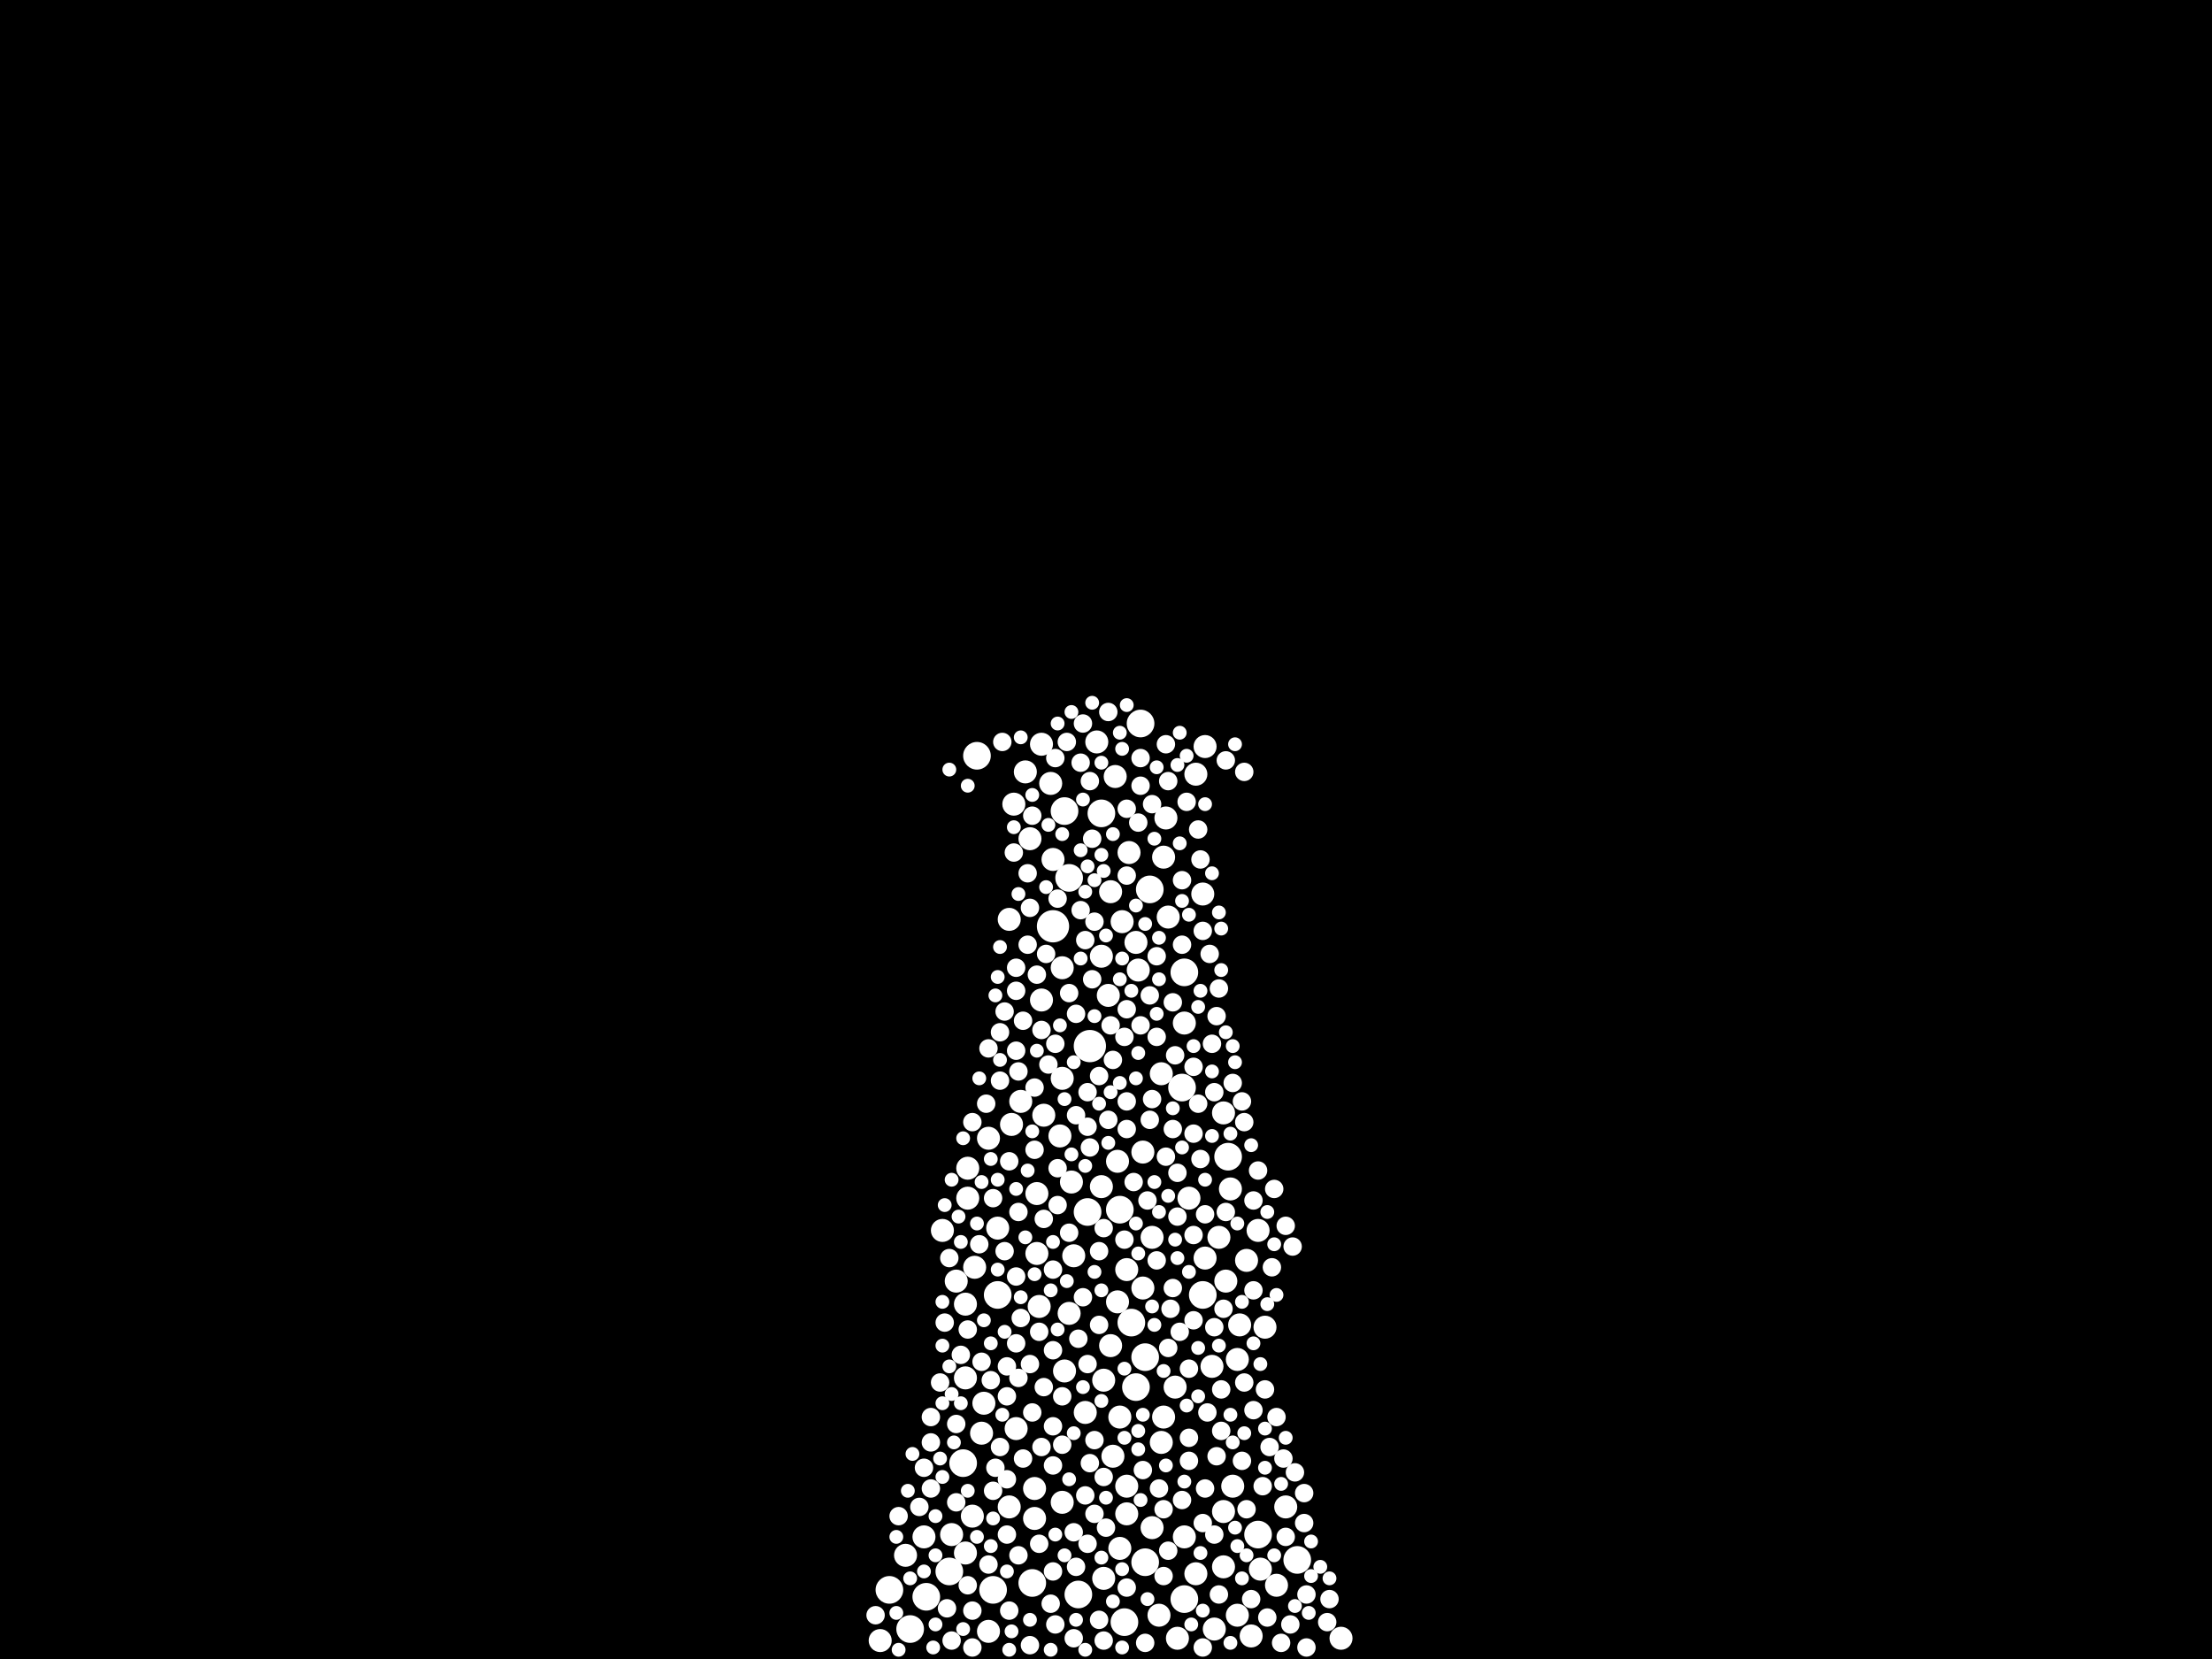 <?xml version="1.0" encoding="utf-8"?>
<svg xmlns="http://www.w3.org/2000/svg"
     xmlns:xlink="http://www.w3.org/1999/xlink" width="1920" height="1440" >

            <defs>
            <style type="text/css"><![CDATA[
circle {stroke: none;}
.c0 {fill: #FFFFFF;}
]]></style>
            </defs>
<rect x="0" y="0" width="1920" height="1440" fill="black"/>
<circle cx="914" cy="804" r="14" class="c0"/>
<circle cx="946" cy="908" r="14" class="c0"/>
<circle cx="990" cy="628" r="12" class="c0"/>
<circle cx="972" cy="1050" r="12" class="c0"/>
<circle cx="1044" cy="1124" r="12" class="c0"/>
<circle cx="1028" cy="844" r="12" class="c0"/>
<circle cx="1066" cy="1004" r="12" class="c0"/>
<circle cx="836" cy="1270" r="12" class="c0"/>
<circle cx="790" cy="1414" r="12" class="c0"/>
<circle cx="998" cy="772" r="12" class="c0"/>
<circle cx="862" cy="1380" r="12" class="c0"/>
<circle cx="994" cy="1178" r="12" class="c0"/>
<circle cx="986" cy="1204" r="12" class="c0"/>
<circle cx="928" cy="762" r="12" class="c0"/>
<circle cx="866" cy="1124" r="12" class="c0"/>
<circle cx="1026" cy="944" r="12" class="c0"/>
<circle cx="824" cy="1364" r="12" class="c0"/>
<circle cx="772" cy="1380" r="12" class="c0"/>
<circle cx="956" cy="706" r="12" class="c0"/>
<circle cx="994" cy="1356" r="12" class="c0"/>
<circle cx="936" cy="1384" r="12" class="c0"/>
<circle cx="982" cy="1148" r="12" class="c0"/>
<circle cx="944" cy="1052" r="12" class="c0"/>
<circle cx="976" cy="1408" r="12" class="c0"/>
<circle cx="1028" cy="1388" r="12" class="c0"/>
<circle cx="924" cy="704" r="12" class="c0"/>
<circle cx="804" cy="1386" r="12" class="c0"/>
<circle cx="1126" cy="1354" r="12" class="c0"/>
<circle cx="1092" cy="1332" r="12" class="c0"/>
<circle cx="896" cy="1374" r="12" class="c0"/>
<circle cx="848" cy="656" r="12" class="c0"/>
<circle cx="964" cy="774" r="10" class="c0"/>
<circle cx="1054" cy="1414" r="10" class="c0"/>
<circle cx="840" cy="1014" r="10" class="c0"/>
<circle cx="1046" cy="1092" r="10" class="c0"/>
<circle cx="886" cy="956" r="10" class="c0"/>
<circle cx="1028" cy="1334" r="10" class="c0"/>
<circle cx="956" cy="830" r="10" class="c0"/>
<circle cx="898" cy="1318" r="10" class="c0"/>
<circle cx="1046" cy="648" r="10" class="c0"/>
<circle cx="974" cy="800" r="10" class="c0"/>
<circle cx="898" cy="1292" r="10" class="c0"/>
<circle cx="980" cy="740" r="10" class="c0"/>
<circle cx="844" cy="1316" r="10" class="c0"/>
<circle cx="1074" cy="1402" r="10" class="c0"/>
<circle cx="992" cy="1000" r="10" class="c0"/>
<circle cx="902" cy="1134" r="10" class="c0"/>
<circle cx="978" cy="1314" r="10" class="c0"/>
<circle cx="964" cy="1168" r="10" class="c0"/>
<circle cx="1010" cy="744" r="10" class="c0"/>
<circle cx="966" cy="1264" r="10" class="c0"/>
<circle cx="1006" cy="1402" r="10" class="c0"/>
<circle cx="928" cy="1140" r="10" class="c0"/>
<circle cx="922" cy="840" r="10" class="c0"/>
<circle cx="802" cy="1334" r="10" class="c0"/>
<circle cx="858" cy="988" r="10" class="c0"/>
<circle cx="818" cy="1068" r="10" class="c0"/>
<circle cx="922" cy="1304" r="10" class="c0"/>
<circle cx="970" cy="1130" r="10" class="c0"/>
<circle cx="840" cy="1040" r="10" class="c0"/>
<circle cx="1062" cy="966" r="10" class="c0"/>
<circle cx="1062" cy="1360" r="10" class="c0"/>
<circle cx="972" cy="1230" r="10" class="c0"/>
<circle cx="786" cy="1350" r="10" class="c0"/>
<circle cx="962" cy="864" r="10" class="c0"/>
<circle cx="958" cy="1198" r="10" class="c0"/>
<circle cx="978" cy="1102" r="10" class="c0"/>
<circle cx="1064" cy="1112" r="10" class="c0"/>
<circle cx="968" cy="674" r="10" class="c0"/>
<circle cx="942" cy="1226" r="10" class="c0"/>
<circle cx="1098" cy="1152" r="10" class="c0"/>
<circle cx="956" cy="1030" r="10" class="c0"/>
<circle cx="1164" cy="1422" r="10" class="c0"/>
<circle cx="1108" cy="1376" r="10" class="c0"/>
<circle cx="978" cy="1290" r="10" class="c0"/>
<circle cx="1076" cy="1150" r="10" class="c0"/>
<circle cx="1068" cy="1032" r="10" class="c0"/>
<circle cx="890" cy="670" r="10" class="c0"/>
<circle cx="1116" cy="1308" r="10" class="c0"/>
<circle cx="932" cy="1090" r="10" class="c0"/>
<circle cx="1074" cy="1180" r="10" class="c0"/>
<circle cx="830" cy="1112" r="10" class="c0"/>
<circle cx="1028" cy="888" r="10" class="c0"/>
<circle cx="912" cy="680" r="10" class="c0"/>
<circle cx="986" cy="818" r="10" class="c0"/>
<circle cx="904" cy="646" r="10" class="c0"/>
<circle cx="900" cy="1088" r="10" class="c0"/>
<circle cx="906" cy="968" r="10" class="c0"/>
<circle cx="846" cy="1100" r="10" class="c0"/>
<circle cx="920" cy="986" r="10" class="c0"/>
<circle cx="1010" cy="1230" r="10" class="c0"/>
<circle cx="914" cy="746" r="10" class="c0"/>
<circle cx="1058" cy="1074" r="10" class="c0"/>
<circle cx="1082" cy="1094" r="10" class="c0"/>
<circle cx="952" cy="644" r="10" class="c0"/>
<circle cx="924" cy="1190" r="10" class="c0"/>
<circle cx="1038" cy="672" r="10" class="c0"/>
<circle cx="900" cy="1036" r="10" class="c0"/>
<circle cx="1012" cy="710" r="10" class="c0"/>
<circle cx="904" cy="868" r="10" class="c0"/>
<circle cx="1070" cy="1290" r="10" class="c0"/>
<circle cx="866" cy="1066" r="10" class="c0"/>
<circle cx="854" cy="1218" r="10" class="c0"/>
<circle cx="1014" cy="796" r="10" class="c0"/>
<circle cx="972" cy="1344" r="10" class="c0"/>
<circle cx="852" cy="1244" r="10" class="c0"/>
<circle cx="1000" cy="1074" r="10" class="c0"/>
<circle cx="878" cy="976" r="10" class="c0"/>
<circle cx="858" cy="1416" r="10" class="c0"/>
<circle cx="1094" cy="1362" r="10" class="c0"/>
<circle cx="988" cy="842" r="10" class="c0"/>
<circle cx="1052" cy="1186" r="10" class="c0"/>
<circle cx="1044" cy="776" r="10" class="c0"/>
<circle cx="1062" cy="1312" r="10" class="c0"/>
<circle cx="838" cy="1348" r="10" class="c0"/>
<circle cx="930" cy="1026" r="10" class="c0"/>
<circle cx="1032" cy="1040" r="10" class="c0"/>
<circle cx="1022" cy="1422" r="10" class="c0"/>
<circle cx="826" cy="1332" r="10" class="c0"/>
<circle cx="1086" cy="1420" r="10" class="c0"/>
<circle cx="882" cy="1240" r="10" class="c0"/>
<circle cx="876" cy="798" r="10" class="c0"/>
<circle cx="838" cy="1132" r="10" class="c0"/>
<circle cx="922" cy="936" r="10" class="c0"/>
<circle cx="1000" cy="1326" r="10" class="c0"/>
<circle cx="876" cy="1308" r="10" class="c0"/>
<circle cx="880" cy="698" r="10" class="c0"/>
<circle cx="764" cy="1424" r="10" class="c0"/>
<circle cx="1020" cy="1204" r="10" class="c0"/>
<circle cx="970" cy="1008" r="10" class="c0"/>
<circle cx="1008" cy="932" r="10" class="c0"/>
<circle cx="838" cy="1196" r="10" class="c0"/>
<circle cx="1008" cy="1252" r="10" class="c0"/>
<circle cx="992" cy="1118" r="10" class="c0"/>
<circle cx="1038" cy="1366" r="10" class="c0"/>
<circle cx="958" cy="1370" r="10" class="c0"/>
<circle cx="1092" cy="1068" r="10" class="c0"/>
<circle cx="894" cy="728" r="10" class="c0"/>
<circle cx="1014" cy="678" r="8" class="c0"/>
<circle cx="990" cy="658" r="8" class="c0"/>
<circle cx="874" cy="1332" r="8" class="c0"/>
<circle cx="916" cy="1410" r="8" class="c0"/>
<circle cx="882" cy="1166" r="8" class="c0"/>
<circle cx="962" cy="972" r="8" class="c0"/>
<circle cx="882" cy="1108" r="8" class="c0"/>
<circle cx="978" cy="876" r="8" class="c0"/>
<circle cx="1102" cy="1256" r="8" class="c0"/>
<circle cx="1036" cy="984" r="8" class="c0"/>
<circle cx="876" cy="1398" r="8" class="c0"/>
<circle cx="1104" cy="1100" r="8" class="c0"/>
<circle cx="922" cy="1254" r="8" class="c0"/>
<circle cx="798" cy="1308" r="8" class="c0"/>
<circle cx="964" cy="890" r="8" class="c0"/>
<circle cx="876" cy="1008" r="8" class="c0"/>
<circle cx="1032" cy="1248" r="8" class="c0"/>
<circle cx="1088" cy="1224" r="8" class="c0"/>
<circle cx="1052" cy="906" r="8" class="c0"/>
<circle cx="984" cy="1026" r="8" class="c0"/>
<circle cx="1134" cy="1430" r="8" class="c0"/>
<circle cx="1060" cy="1206" r="8" class="c0"/>
<circle cx="958" cy="1424" r="8" class="c0"/>
<circle cx="954" cy="934" r="8" class="c0"/>
<circle cx="940" cy="628" r="8" class="c0"/>
<circle cx="1054" cy="1332" r="8" class="c0"/>
<circle cx="996" cy="1042" r="8" class="c0"/>
<circle cx="908" cy="828" r="8" class="c0"/>
<circle cx="894" cy="788" r="8" class="c0"/>
<circle cx="1116" cy="1334" r="8" class="c0"/>
<circle cx="914" cy="1172" r="8" class="c0"/>
<circle cx="1088" cy="1042" r="8" class="c0"/>
<circle cx="904" cy="1256" r="8" class="c0"/>
<circle cx="962" cy="618" r="8" class="c0"/>
<circle cx="808" cy="1230" r="8" class="c0"/>
<circle cx="914" cy="1364" r="8" class="c0"/>
<circle cx="1132" cy="1322" r="8" class="c0"/>
<circle cx="802" cy="1274" r="8" class="c0"/>
<circle cx="954" cy="1086" r="8" class="c0"/>
<circle cx="1056" cy="1264" r="8" class="c0"/>
<circle cx="958" cy="1066" r="8" class="c0"/>
<circle cx="1116" cy="1064" r="8" class="c0"/>
<circle cx="882" cy="840" r="8" class="c0"/>
<circle cx="1134" cy="1384" r="8" class="c0"/>
<circle cx="1100" cy="1404" r="8" class="c0"/>
<circle cx="868" cy="896" r="8" class="c0"/>
<circle cx="936" cy="1162" r="8" class="c0"/>
<circle cx="1096" cy="1290" r="8" class="c0"/>
<circle cx="992" cy="1276" r="8" class="c0"/>
<circle cx="1042" cy="1006" r="8" class="c0"/>
<circle cx="1012" cy="646" r="8" class="c0"/>
<circle cx="902" cy="1156" r="8" class="c0"/>
<circle cx="1042" cy="746" r="8" class="c0"/>
<circle cx="1024" cy="1156" r="8" class="c0"/>
<circle cx="978" cy="1378" r="8" class="c0"/>
<circle cx="932" cy="1330" r="8" class="c0"/>
<circle cx="1012" cy="1004" r="8" class="c0"/>
<circle cx="934" cy="1360" r="8" class="c0"/>
<circle cx="988" cy="714" r="8" class="c0"/>
<circle cx="826" cy="1424" r="8" class="c0"/>
<circle cx="1004" cy="1094" r="8" class="c0"/>
<circle cx="882" cy="912" r="8" class="c0"/>
<circle cx="834" cy="1176" r="8" class="c0"/>
<circle cx="870" cy="644" r="8" class="c0"/>
<circle cx="1026" cy="1302" r="8" class="c0"/>
<circle cx="950" cy="1250" r="8" class="c0"/>
<circle cx="976" cy="900" r="8" class="c0"/>
<circle cx="1004" cy="900" r="8" class="c0"/>
<circle cx="1078" cy="1268" r="8" class="c0"/>
<circle cx="934" cy="968" r="8" class="c0"/>
<circle cx="780" cy="1316" r="8" class="c0"/>
<circle cx="950" cy="800" r="8" class="c0"/>
<circle cx="874" cy="1186" r="8" class="c0"/>
<circle cx="884" cy="1052" r="8" class="c0"/>
<circle cx="1046" cy="1054" r="8" class="c0"/>
<circle cx="1032" cy="1268" r="8" class="c0"/>
<circle cx="918" cy="1046" r="8" class="c0"/>
<circle cx="940" cy="1126" r="8" class="c0"/>
<circle cx="1064" cy="1052" r="8" class="c0"/>
<circle cx="938" cy="662" r="8" class="c0"/>
<circle cx="1020" cy="916" r="8" class="c0"/>
<circle cx="856" cy="958" r="8" class="c0"/>
<circle cx="950" cy="1314" r="8" class="c0"/>
<circle cx="946" cy="678" r="8" class="c0"/>
<circle cx="888" cy="1266" r="8" class="c0"/>
<circle cx="882" cy="860" r="8" class="c0"/>
<circle cx="1056" cy="882" r="8" class="c0"/>
<circle cx="874" cy="1284" r="8" class="c0"/>
<circle cx="912" cy="1392" r="8" class="c0"/>
<circle cx="1080" cy="974" r="8" class="c0"/>
<circle cx="1044" cy="1430" r="8" class="c0"/>
<circle cx="1040" cy="720" r="8" class="c0"/>
<circle cx="1000" cy="954" r="8" class="c0"/>
<circle cx="942" cy="816" r="8" class="c0"/>
<circle cx="874" cy="1212" r="8" class="c0"/>
<circle cx="1010" cy="1310" r="8" class="c0"/>
<circle cx="1014" cy="1170" r="8" class="c0"/>
<circle cx="1106" cy="1032" r="8" class="c0"/>
<circle cx="998" cy="864" r="8" class="c0"/>
<circle cx="1132" cy="1296" r="8" class="c0"/>
<circle cx="1026" cy="764" r="8" class="c0"/>
<circle cx="844" cy="1398" r="8" class="c0"/>
<circle cx="862" cy="1040" r="8" class="c0"/>
<circle cx="904" cy="894" r="8" class="c0"/>
<circle cx="1082" cy="1310" r="8" class="c0"/>
<circle cx="1092" cy="1016" r="8" class="c0"/>
<circle cx="944" cy="948" r="8" class="c0"/>
<circle cx="1080" cy="670" r="8" class="c0"/>
<circle cx="1036" cy="926" r="8" class="c0"/>
<circle cx="852" cy="1182" r="8" class="c0"/>
<circle cx="1064" cy="660" r="8" class="c0"/>
<circle cx="1114" cy="1266" r="8" class="c0"/>
<circle cx="894" cy="1428" r="8" class="c0"/>
<circle cx="944" cy="1340" r="8" class="c0"/>
<circle cx="1036" cy="1146" r="8" class="c0"/>
<circle cx="1032" cy="1188" r="8" class="c0"/>
<circle cx="1044" cy="808" r="8" class="c0"/>
<circle cx="990" cy="682" r="8" class="c0"/>
<circle cx="1058" cy="858" r="8" class="c0"/>
<circle cx="934" cy="880" r="8" class="c0"/>
<circle cx="1098" cy="1206" r="8" class="c0"/>
<circle cx="1046" cy="1292" r="8" class="c0"/>
<circle cx="1070" cy="940" r="8" class="c0"/>
<circle cx="948" cy="850" r="8" class="c0"/>
<circle cx="892" cy="820" r="8" class="c0"/>
<circle cx="830" cy="1236" r="8" class="c0"/>
<circle cx="906" cy="1204" r="8" class="c0"/>
<circle cx="820" cy="1148" r="8" class="c0"/>
<circle cx="1016" cy="1136" r="8" class="c0"/>
<circle cx="1058" cy="1384" r="8" class="c0"/>
<circle cx="978" cy="760" r="8" class="c0"/>
<circle cx="898" cy="998" r="8" class="c0"/>
<circle cx="906" cy="1058" r="8" class="c0"/>
<circle cx="1086" cy="1388" r="8" class="c0"/>
<circle cx="830" cy="1304" r="8" class="c0"/>
<circle cx="1014" cy="1346" r="8" class="c0"/>
<circle cx="1088" cy="1120" r="8" class="c0"/>
<circle cx="938" cy="790" r="8" class="c0"/>
<circle cx="864" cy="1274" r="8" class="c0"/>
<circle cx="892" cy="758" r="8" class="c0"/>
<circle cx="942" cy="1298" r="8" class="c0"/>
<circle cx="914" cy="1238" r="8" class="c0"/>
<circle cx="1054" cy="1152" r="8" class="c0"/>
<circle cx="1004" cy="830" r="8" class="c0"/>
<circle cx="1048" cy="1226" r="8" class="c0"/>
<circle cx="884" cy="930" r="8" class="c0"/>
<circle cx="946" cy="1270" r="8" class="c0"/>
<circle cx="868" cy="938" r="8" class="c0"/>
<circle cx="1060" cy="1242" r="8" class="c0"/>
<circle cx="1054" cy="948" r="8" class="c0"/>
<circle cx="896" cy="1226" r="8" class="c0"/>
<circle cx="1026" cy="820" r="8" class="c0"/>
<circle cx="948" cy="728" r="8" class="c0"/>
<circle cx="872" cy="1086" r="8" class="c0"/>
<circle cx="960" cy="1326" r="8" class="c0"/>
<circle cx="840" cy="1154" r="8" class="c0"/>
<circle cx="990" cy="890" r="8" class="c0"/>
<circle cx="1080" cy="1200" r="8" class="c0"/>
<circle cx="808" cy="1252" r="8" class="c0"/>
<circle cx="822" cy="1396" r="8" class="c0"/>
<circle cx="1044" cy="1322" r="8" class="c0"/>
<circle cx="1010" cy="1368" r="8" class="c0"/>
<circle cx="1018" cy="980" r="8" class="c0"/>
<circle cx="966" cy="920" r="8" class="c0"/>
<circle cx="884" cy="1350" r="8" class="c0"/>
<circle cx="1018" cy="870" r="8" class="c0"/>
<circle cx="1040" cy="958" r="8" class="c0"/>
<circle cx="858" cy="1358" r="8" class="c0"/>
<circle cx="978" cy="702" r="8" class="c0"/>
<circle cx="888" cy="886" r="8" class="c0"/>
<circle cx="886" cy="1144" r="8" class="c0"/>
<circle cx="944" cy="1184" r="8" class="c0"/>
<circle cx="954" cy="1150" r="8" class="c0"/>
<circle cx="910" cy="924" r="8" class="c0"/>
<circle cx="1036" cy="1072" r="8" class="c0"/>
<circle cx="1022" cy="1056" r="8" class="c0"/>
<circle cx="894" cy="1184" r="8" class="c0"/>
<circle cx="954" cy="1406" r="8" class="c0"/>
<circle cx="1154" cy="1388" r="8" class="c0"/>
<circle cx="978" cy="980" r="8" class="c0"/>
<circle cx="928" cy="1070" r="8" class="c0"/>
<circle cx="850" cy="1080" r="8" class="c0"/>
<circle cx="1152" cy="1408" r="8" class="c0"/>
<circle cx="1030" cy="696" r="8" class="c0"/>
<circle cx="916" cy="658" r="8" class="c0"/>
<circle cx="926" cy="644" r="8" class="c0"/>
<circle cx="932" cy="1422" r="8" class="c0"/>
<circle cx="760" cy="1402" r="8" class="c0"/>
<circle cx="1124" cy="1278" r="8" class="c0"/>
<circle cx="824" cy="1092" r="8" class="c0"/>
<circle cx="862" cy="1294" r="8" class="c0"/>
<circle cx="872" cy="878" r="8" class="c0"/>
<circle cx="1006" cy="1292" r="8" class="c0"/>
<circle cx="840" cy="1376" r="8" class="c0"/>
<circle cx="1108" cy="1230" r="8" class="c0"/>
<circle cx="902" cy="1340" r="8" class="c0"/>
<circle cx="844" cy="974" r="8" class="c0"/>
<circle cx="808" cy="1292" r="8" class="c0"/>
<circle cx="880" cy="740" r="8" class="c0"/>
<circle cx="1120" cy="1410" r="8" class="c0"/>
<circle cx="914" cy="1102" r="8" class="c0"/>
<circle cx="994" cy="1426" r="8" class="c0"/>
<circle cx="944" cy="978" r="8" class="c0"/>
<circle cx="816" cy="1200" r="8" class="c0"/>
<circle cx="900" cy="846" r="8" class="c0"/>
<circle cx="868" cy="1256" r="8" class="c0"/>
<circle cx="1112" cy="1426" r="8" class="c0"/>
<circle cx="918" cy="1014" r="8" class="c0"/>
<circle cx="976" cy="1076" r="8" class="c0"/>
<circle cx="914" cy="1272" r="8" class="c0"/>
<circle cx="978" cy="956" r="8" class="c0"/>
<circle cx="918" cy="780" r="8" class="c0"/>
<circle cx="844" cy="1430" r="8" class="c0"/>
<circle cx="1078" cy="956" r="8" class="c0"/>
<circle cx="1022" cy="1018" r="8" class="c0"/>
<circle cx="1050" cy="828" r="8" class="c0"/>
<circle cx="922" cy="1212" r="8" class="c0"/>
<circle cx="958" cy="1282" r="8" class="c0"/>
<circle cx="860" cy="1198" r="8" class="c0"/>
<circle cx="998" cy="972" r="8" class="c0"/>
<circle cx="858" cy="910" r="8" class="c0"/>
<circle cx="946" cy="996" r="8" class="c0"/>
<circle cx="916" cy="906" r="8" class="c0"/>
<circle cx="1122" cy="1082" r="8" class="c0"/>
<circle cx="896" cy="708" r="8" class="c0"/>
<circle cx="1018" cy="1118" r="8" class="c0"/>
<circle cx="1062" cy="1136" r="8" class="c0"/>
<circle cx="884" cy="1196" r="8" class="c0"/>
<circle cx="928" cy="862" r="8" class="c0"/>
<circle cx="1000" cy="698" r="8" class="c0"/>
<circle cx="898" cy="944" r="8" class="c0"/>
<circle cx="1028" cy="1286" r="6" class="c0"/>
<circle cx="1086" cy="994" r="6" class="c0"/>
<circle cx="1088" cy="1166" r="6" class="c0"/>
<circle cx="986" cy="936" r="6" class="c0"/>
<circle cx="1064" cy="896" r="6" class="c0"/>
<circle cx="964" cy="948" r="6" class="c0"/>
<circle cx="1022" cy="1092" r="6" class="c0"/>
<circle cx="886" cy="1126" r="6" class="c0"/>
<circle cx="894" cy="1406" r="6" class="c0"/>
<circle cx="956" cy="1120" r="6" class="c0"/>
<circle cx="1080" cy="1244" r="6" class="c0"/>
<circle cx="810" cy="1430" r="6" class="c0"/>
<circle cx="1040" cy="1212" r="6" class="c0"/>
<circle cx="1082" cy="1350" r="6" class="c0"/>
<circle cx="938" cy="738" r="6" class="c0"/>
<circle cx="974" cy="832" r="6" class="c0"/>
<circle cx="1042" cy="1348" r="6" class="c0"/>
<circle cx="926" cy="1112" r="6" class="c0"/>
<circle cx="1094" cy="1184" r="6" class="c0"/>
<circle cx="988" cy="1242" r="6" class="c0"/>
<circle cx="864" cy="864" r="6" class="c0"/>
<circle cx="992" cy="1228" r="6" class="c0"/>
<circle cx="974" cy="650" r="6" class="c0"/>
<circle cx="1002" cy="1026" r="6" class="c0"/>
<circle cx="956" cy="742" r="6" class="c0"/>
<circle cx="854" cy="1146" r="6" class="c0"/>
<circle cx="824" cy="668" r="6" class="c0"/>
<circle cx="890" cy="1074" r="6" class="c0"/>
<circle cx="922" cy="724" r="6" class="c0"/>
<circle cx="994" cy="802" r="6" class="c0"/>
<circle cx="872" cy="1156" r="6" class="c0"/>
<circle cx="1012" cy="1272" r="6" class="c0"/>
<circle cx="966" cy="724" r="6" class="c0"/>
<circle cx="996" cy="1388" r="6" class="c0"/>
<circle cx="1046" cy="1024" r="6" class="c0"/>
<circle cx="1112" cy="1288" r="6" class="c0"/>
<circle cx="1010" cy="1190" r="6" class="c0"/>
<circle cx="914" cy="1078" r="6" class="c0"/>
<circle cx="976" cy="1188" r="6" class="c0"/>
<circle cx="950" cy="764" r="6" class="c0"/>
<circle cx="860" cy="1006" r="6" class="c0"/>
<circle cx="1106" cy="1080" r="6" class="c0"/>
<circle cx="1058" cy="792" r="6" class="c0"/>
<circle cx="1078" cy="1370" r="6" class="c0"/>
<circle cx="912" cy="1120" r="6" class="c0"/>
<circle cx="924" cy="1350" r="6" class="c0"/>
<circle cx="1040" cy="1170" r="6" class="c0"/>
<circle cx="840" cy="682" r="6" class="c0"/>
<circle cx="1002" cy="1150" r="6" class="c0"/>
<circle cx="1136" cy="1400" r="6" class="c0"/>
<circle cx="778" cy="1334" r="6" class="c0"/>
<circle cx="1060" cy="806" r="6" class="c0"/>
<circle cx="1068" cy="1228" r="6" class="c0"/>
<circle cx="818" cy="1130" r="6" class="c0"/>
<circle cx="1116" cy="1248" r="6" class="c0"/>
<circle cx="1058" cy="1168" r="6" class="c0"/>
<circle cx="1100" cy="1052" r="6" class="c0"/>
<circle cx="908" cy="770" r="6" class="c0"/>
<circle cx="1020" cy="1076" r="6" class="c0"/>
<circle cx="1146" cy="1360" r="6" class="c0"/>
<circle cx="1014" cy="1038" r="6" class="c0"/>
<circle cx="1040" cy="874" r="6" class="c0"/>
<circle cx="834" cy="1218" r="6" class="c0"/>
<circle cx="942" cy="1012" r="6" class="c0"/>
<circle cx="912" cy="1432" r="6" class="c0"/>
<circle cx="940" cy="1204" r="6" class="c0"/>
<circle cx="1106" cy="1350" r="6" class="c0"/>
<circle cx="960" cy="1300" r="6" class="c0"/>
<circle cx="988" cy="914" r="6" class="c0"/>
<circle cx="972" cy="636" r="6" class="c0"/>
<circle cx="934" cy="1406" r="6" class="c0"/>
<circle cx="870" cy="1228" r="6" class="c0"/>
<circle cx="868" cy="822" r="6" class="c0"/>
<circle cx="972" cy="850" r="6" class="c0"/>
<circle cx="816" cy="1266" r="6" class="c0"/>
<circle cx="1072" cy="922" r="6" class="c0"/>
<circle cx="1034" cy="1410" r="6" class="c0"/>
<circle cx="1100" cy="1132" r="6" class="c0"/>
<circle cx="790" cy="1370" r="6" class="c0"/>
<circle cx="1024" cy="732" r="6" class="c0"/>
<circle cx="1006" cy="850" r="6" class="c0"/>
<circle cx="876" cy="1432" r="6" class="c0"/>
<circle cx="848" cy="1334" r="6" class="c0"/>
<circle cx="962" cy="992" r="6" class="c0"/>
<circle cx="818" cy="1282" r="6" class="c0"/>
<circle cx="832" cy="1056" r="6" class="c0"/>
<circle cx="1072" cy="646" r="6" class="c0"/>
<circle cx="1018" cy="962" r="6" class="c0"/>
<circle cx="958" cy="756" r="6" class="c0"/>
<circle cx="1022" cy="664" r="6" class="c0"/>
<circle cx="1032" cy="1104" r="6" class="c0"/>
<circle cx="1068" cy="1426" r="6" class="c0"/>
<circle cx="788" cy="1294" r="6" class="c0"/>
<circle cx="878" cy="1416" r="6" class="c0"/>
<circle cx="892" cy="1016" r="6" class="c0"/>
<circle cx="820" cy="1046" r="6" class="c0"/>
<circle cx="988" cy="1258" r="6" class="c0"/>
<circle cx="932" cy="1244" r="6" class="c0"/>
<circle cx="966" cy="1390" r="6" class="c0"/>
<circle cx="812" cy="1410" r="6" class="c0"/>
<circle cx="1044" cy="1398" r="6" class="c0"/>
<circle cx="1030" cy="656" r="6" class="c0"/>
<circle cx="818" cy="1168" r="6" class="c0"/>
<circle cx="974" cy="1430" r="6" class="c0"/>
<circle cx="1006" cy="1052" r="6" class="c0"/>
<circle cx="950" cy="1104" r="6" class="c0"/>
<circle cx="1108" cy="1124" r="6" class="c0"/>
<circle cx="954" cy="958" r="6" class="c0"/>
<circle cx="1026" cy="996" r="6" class="c0"/>
<circle cx="920" cy="890" r="6" class="c0"/>
<circle cx="792" cy="1262" r="6" class="c0"/>
<circle cx="850" cy="936" r="6" class="c0"/>
<circle cx="1030" cy="1220" r="6" class="c0"/>
<circle cx="874" cy="1364" r="6" class="c0"/>
<circle cx="978" cy="612" r="6" class="c0"/>
<circle cx="826" cy="1210" r="6" class="c0"/>
<circle cx="928" cy="1284" r="6" class="c0"/>
<circle cx="834" cy="1078" r="6" class="c0"/>
<circle cx="1072" cy="1326" r="6" class="c0"/>
<circle cx="866" cy="848" r="6" class="c0"/>
<circle cx="1052" cy="930" r="6" class="c0"/>
<circle cx="898" cy="1106" r="6" class="c0"/>
<circle cx="1004" cy="666" r="6" class="c0"/>
<circle cx="882" cy="1032" r="6" class="c0"/>
<circle cx="836" cy="1414" r="6" class="c0"/>
<circle cx="986" cy="1062" r="6" class="c0"/>
<circle cx="848" cy="1062" r="6" class="c0"/>
<circle cx="812" cy="1350" r="6" class="c0"/>
<circle cx="1098" cy="1274" r="6" class="c0"/>
<circle cx="1052" cy="758" r="6" class="c0"/>
<circle cx="802" cy="1364" r="6" class="c0"/>
<circle cx="828" cy="1252" r="6" class="c0"/>
<circle cx="866" cy="1024" r="6" class="c0"/>
<circle cx="1006" cy="814" r="6" class="c0"/>
<circle cx="918" cy="628" r="6" class="c0"/>
<circle cx="1000" cy="1134" r="6" class="c0"/>
<circle cx="1052" cy="986" r="6" class="c0"/>
<circle cx="884" cy="776" r="6" class="c0"/>
<circle cx="1154" cy="1370" r="6" class="c0"/>
<circle cx="840" cy="1294" r="6" class="c0"/>
<circle cx="852" cy="1026" r="6" class="c0"/>
<circle cx="860" cy="1166" r="6" class="c0"/>
<circle cx="930" cy="618" r="6" class="c0"/>
<circle cx="1138" cy="1338" r="6" class="c0"/>
<circle cx="1070" cy="908" r="6" class="c0"/>
<circle cx="866" cy="1102" r="6" class="c0"/>
<circle cx="1026" cy="782" r="6" class="c0"/>
<circle cx="976" cy="1248" r="6" class="c0"/>
<circle cx="812" cy="1316" r="6" class="c0"/>
<circle cx="836" cy="988" r="6" class="c0"/>
<circle cx="986" cy="786" r="6" class="c0"/>
<circle cx="1074" cy="1342" r="6" class="c0"/>
<circle cx="1124" cy="1394" r="6" class="c0"/>
<circle cx="860" cy="1342" r="6" class="c0"/>
<circle cx="778" cy="1400" r="6" class="c0"/>
<circle cx="1024" cy="636" r="6" class="c0"/>
<circle cx="960" cy="812" r="6" class="c0"/>
<circle cx="950" cy="882" r="6" class="c0"/>
<circle cx="956" cy="1352" r="6" class="c0"/>
<circle cx="896" cy="690" r="6" class="c0"/>
<circle cx="932" cy="922" r="6" class="c0"/>
<circle cx="942" cy="774" r="6" class="c0"/>
<circle cx="1004" cy="880" r="6" class="c0"/>
<circle cx="1002" cy="728" r="6" class="c0"/>
<circle cx="924" cy="954" r="6" class="c0"/>
<circle cx="1036" cy="908" r="6" class="c0"/>
<circle cx="896" cy="982" r="6" class="c0"/>
<circle cx="916" cy="1332" r="6" class="c0"/>
<circle cx="862" cy="1318" r="6" class="c0"/>
<circle cx="948" cy="610" r="6" class="c0"/>
<circle cx="944" cy="752" r="6" class="c0"/>
<circle cx="972" cy="940" r="6" class="c0"/>
<circle cx="880" cy="718" r="6" class="c0"/>
<circle cx="982" cy="860" r="6" class="c0"/>
<circle cx="956" cy="1216" r="6" class="c0"/>
<circle cx="930" cy="1002" r="6" class="c0"/>
<circle cx="886" cy="640" r="6" class="c0"/>
<circle cx="918" cy="1154" r="6" class="c0"/>
<circle cx="824" cy="1186" r="6" class="c0"/>
<circle cx="826" cy="1024" r="6" class="c0"/>
<circle cx="990" cy="1302" r="6" class="c0"/>
<circle cx="1078" cy="1130" r="6" class="c0"/>
<circle cx="1060" cy="842" r="6" class="c0"/>
<circle cx="910" cy="716" r="6" class="c0"/>
<circle cx="942" cy="1432" r="6" class="c0"/>
<circle cx="1074" cy="1062" r="6" class="c0"/>
<circle cx="868" cy="920" r="6" class="c0"/>
<circle cx="1068" cy="984" r="6" class="c0"/>
<circle cx="1032" cy="794" r="6" class="c0"/>
<circle cx="1042" cy="860" r="6" class="c0"/>
<circle cx="956" cy="662" r="6" class="c0"/>
<circle cx="940" cy="694" r="6" class="c0"/>
<circle cx="938" cy="832" r="6" class="c0"/>
<circle cx="1046" cy="698" r="6" class="c0"/>
<circle cx="818" cy="1218" r="6" class="c0"/>
<circle cx="974" cy="1362" r="6" class="c0"/>
<circle cx="1070" cy="1252" r="6" class="c0"/>
<circle cx="988" cy="1088" r="6" class="c0"/>
<circle cx="1138" cy="1368" r="6" class="c0"/>
<circle cx="780" cy="1432" r="6" class="c0"/>
<circle cx="900" cy="912" r="6" class="c0"/>
<circle cx="1098" cy="1240" r="6" class="c0"/>
</svg>

